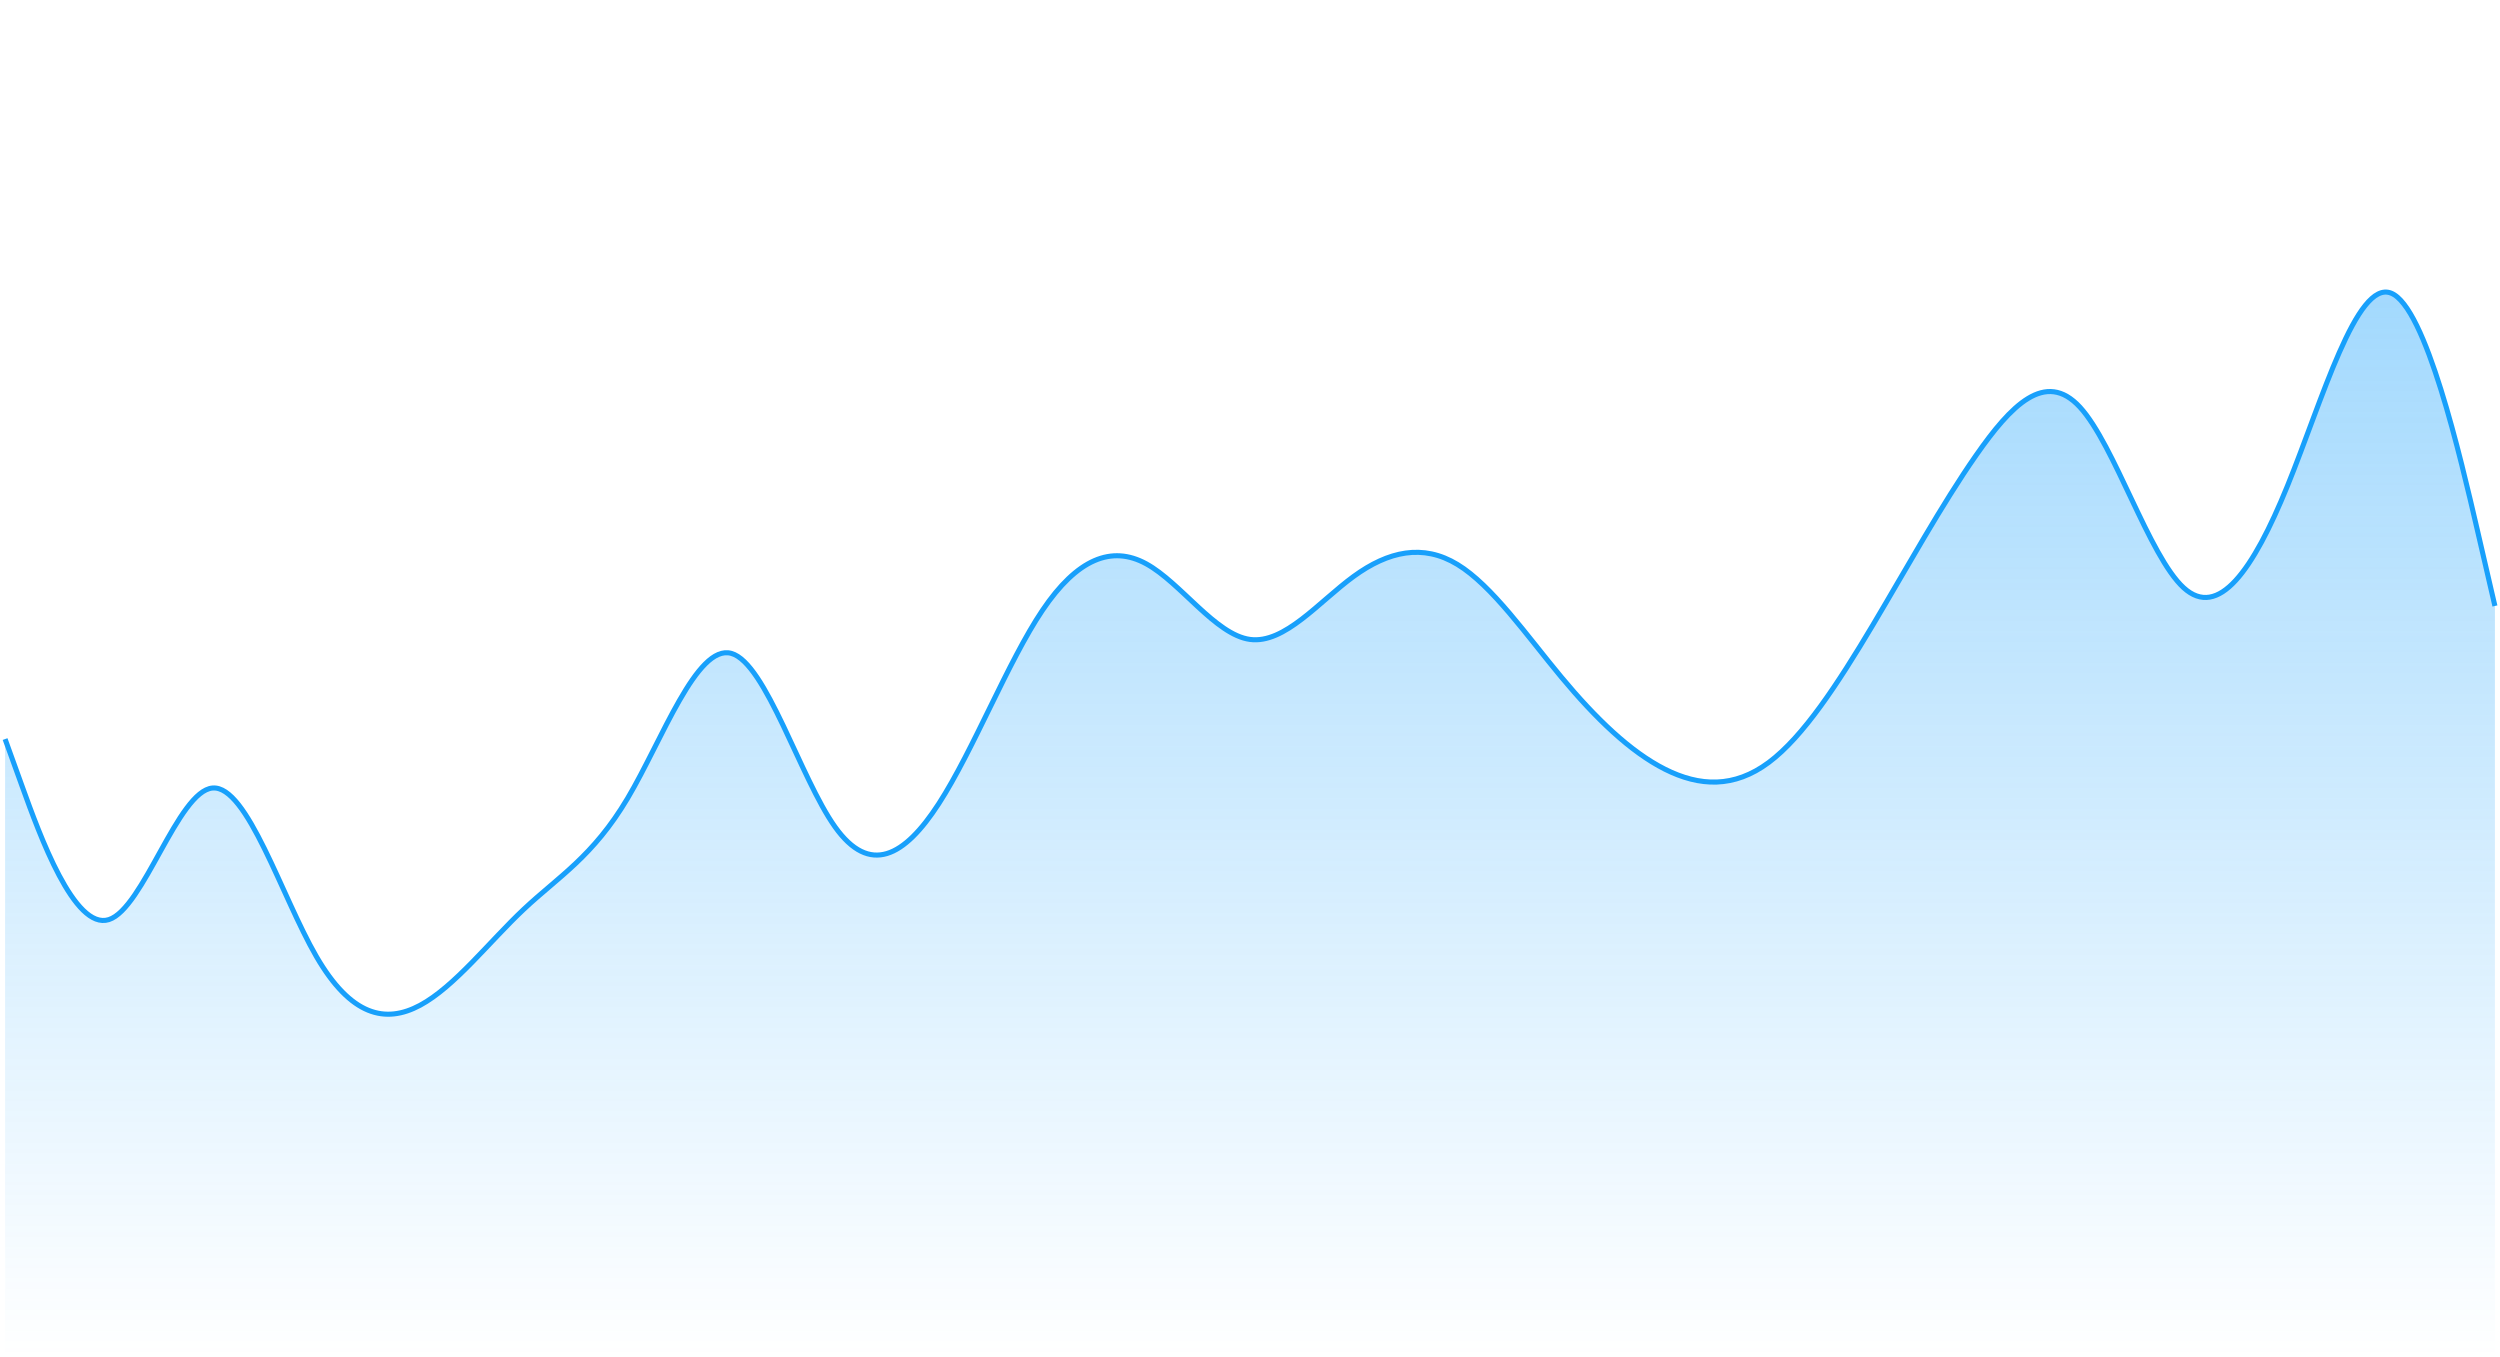 <svg width="492" height="267" viewBox="0 0 492 267" fill="none" xmlns="http://www.w3.org/2000/svg">
<path d="M1 145.449L4.403 154.871C7.806 164.293 14.611 183.136 21.417 180.981C28.222 178.826 35.028 155.672 41.833 155.082C48.639 154.492 55.444 176.467 62.25 188.218C69.056 199.97 75.861 201.499 82.667 197.842C89.472 194.184 96.278 185.341 103.083 178.941C109.889 172.541 116.694 168.585 123.5 157.127C130.306 145.67 137.111 126.71 143.917 128.585C150.722 130.46 157.528 153.169 164.333 162.727C171.139 172.284 177.944 168.689 184.75 158.167C191.556 147.645 198.361 130.196 205.167 120.092C211.972 109.988 218.778 107.229 225.583 110.961C232.389 114.694 239.194 124.917 246 125.839C252.806 126.76 259.611 118.379 266.417 113.425C273.222 108.472 280.028 106.945 286.833 111.088C293.639 115.231 300.444 125.043 307.25 133.225C314.056 141.406 320.861 147.955 327.667 151.384C334.472 154.813 341.278 155.121 348.083 150.055C354.889 144.988 361.694 134.547 368.5 123.13C375.306 111.713 382.111 99.32 388.917 89.571C395.722 79.822 402.528 72.718 409.333 80.129C416.139 87.541 422.944 109.468 429.75 115.674C436.556 121.881 443.361 112.366 450.167 95.636C456.972 78.906 463.778 54.96 470.583 57.694C477.389 60.428 484.194 89.841 487.597 104.548L491 119.255" stroke="#18A0FB"/>
<path d="M4.403 154.871L1 145.449V267H491V119.255L487.597 104.548C484.194 89.841 477.389 60.428 470.583 57.694C463.778 54.96 456.972 78.906 450.167 95.636C443.361 112.366 436.556 121.881 429.75 115.674C422.944 109.468 416.139 87.541 409.333 80.129C402.528 72.718 395.722 79.822 388.917 89.571C382.111 99.32 375.306 111.713 368.5 123.13C361.694 134.547 354.889 144.988 348.083 150.055C341.278 155.121 334.472 154.813 327.667 151.384C320.861 147.955 314.056 141.406 307.25 133.225C300.444 125.043 293.639 115.231 286.833 111.088C280.028 106.945 273.222 108.472 266.417 113.425C259.611 118.379 252.806 126.76 246 125.839C239.194 124.917 232.389 114.693 225.583 110.961C218.778 107.229 211.972 109.988 205.167 120.092C198.361 130.196 191.556 147.645 184.75 158.167C177.944 168.689 171.139 172.284 164.333 162.727C157.528 153.169 150.722 130.46 143.917 128.585C137.111 126.71 130.306 145.67 123.5 157.127C116.694 168.585 109.889 172.541 103.083 178.941C96.278 185.341 89.472 194.184 82.667 197.842C75.861 201.499 69.056 199.97 62.25 188.218C55.444 176.467 48.639 154.492 41.833 155.082C35.028 155.672 28.222 178.826 21.417 180.981C14.611 183.136 7.806 164.293 4.403 154.871Z" fill="url(#paint0_linear_3_1574)"/>
<defs>
<linearGradient id="paint0_linear_3_1574" x1="246" y1="57.479" x2="246" y2="267" gradientUnits="userSpaceOnUse">
<stop stop-color="#18A0FB" stop-opacity="0.4"/>
<stop offset="1" stop-color="#18A0FB" stop-opacity="0"/>
</linearGradient>
</defs>
</svg>
